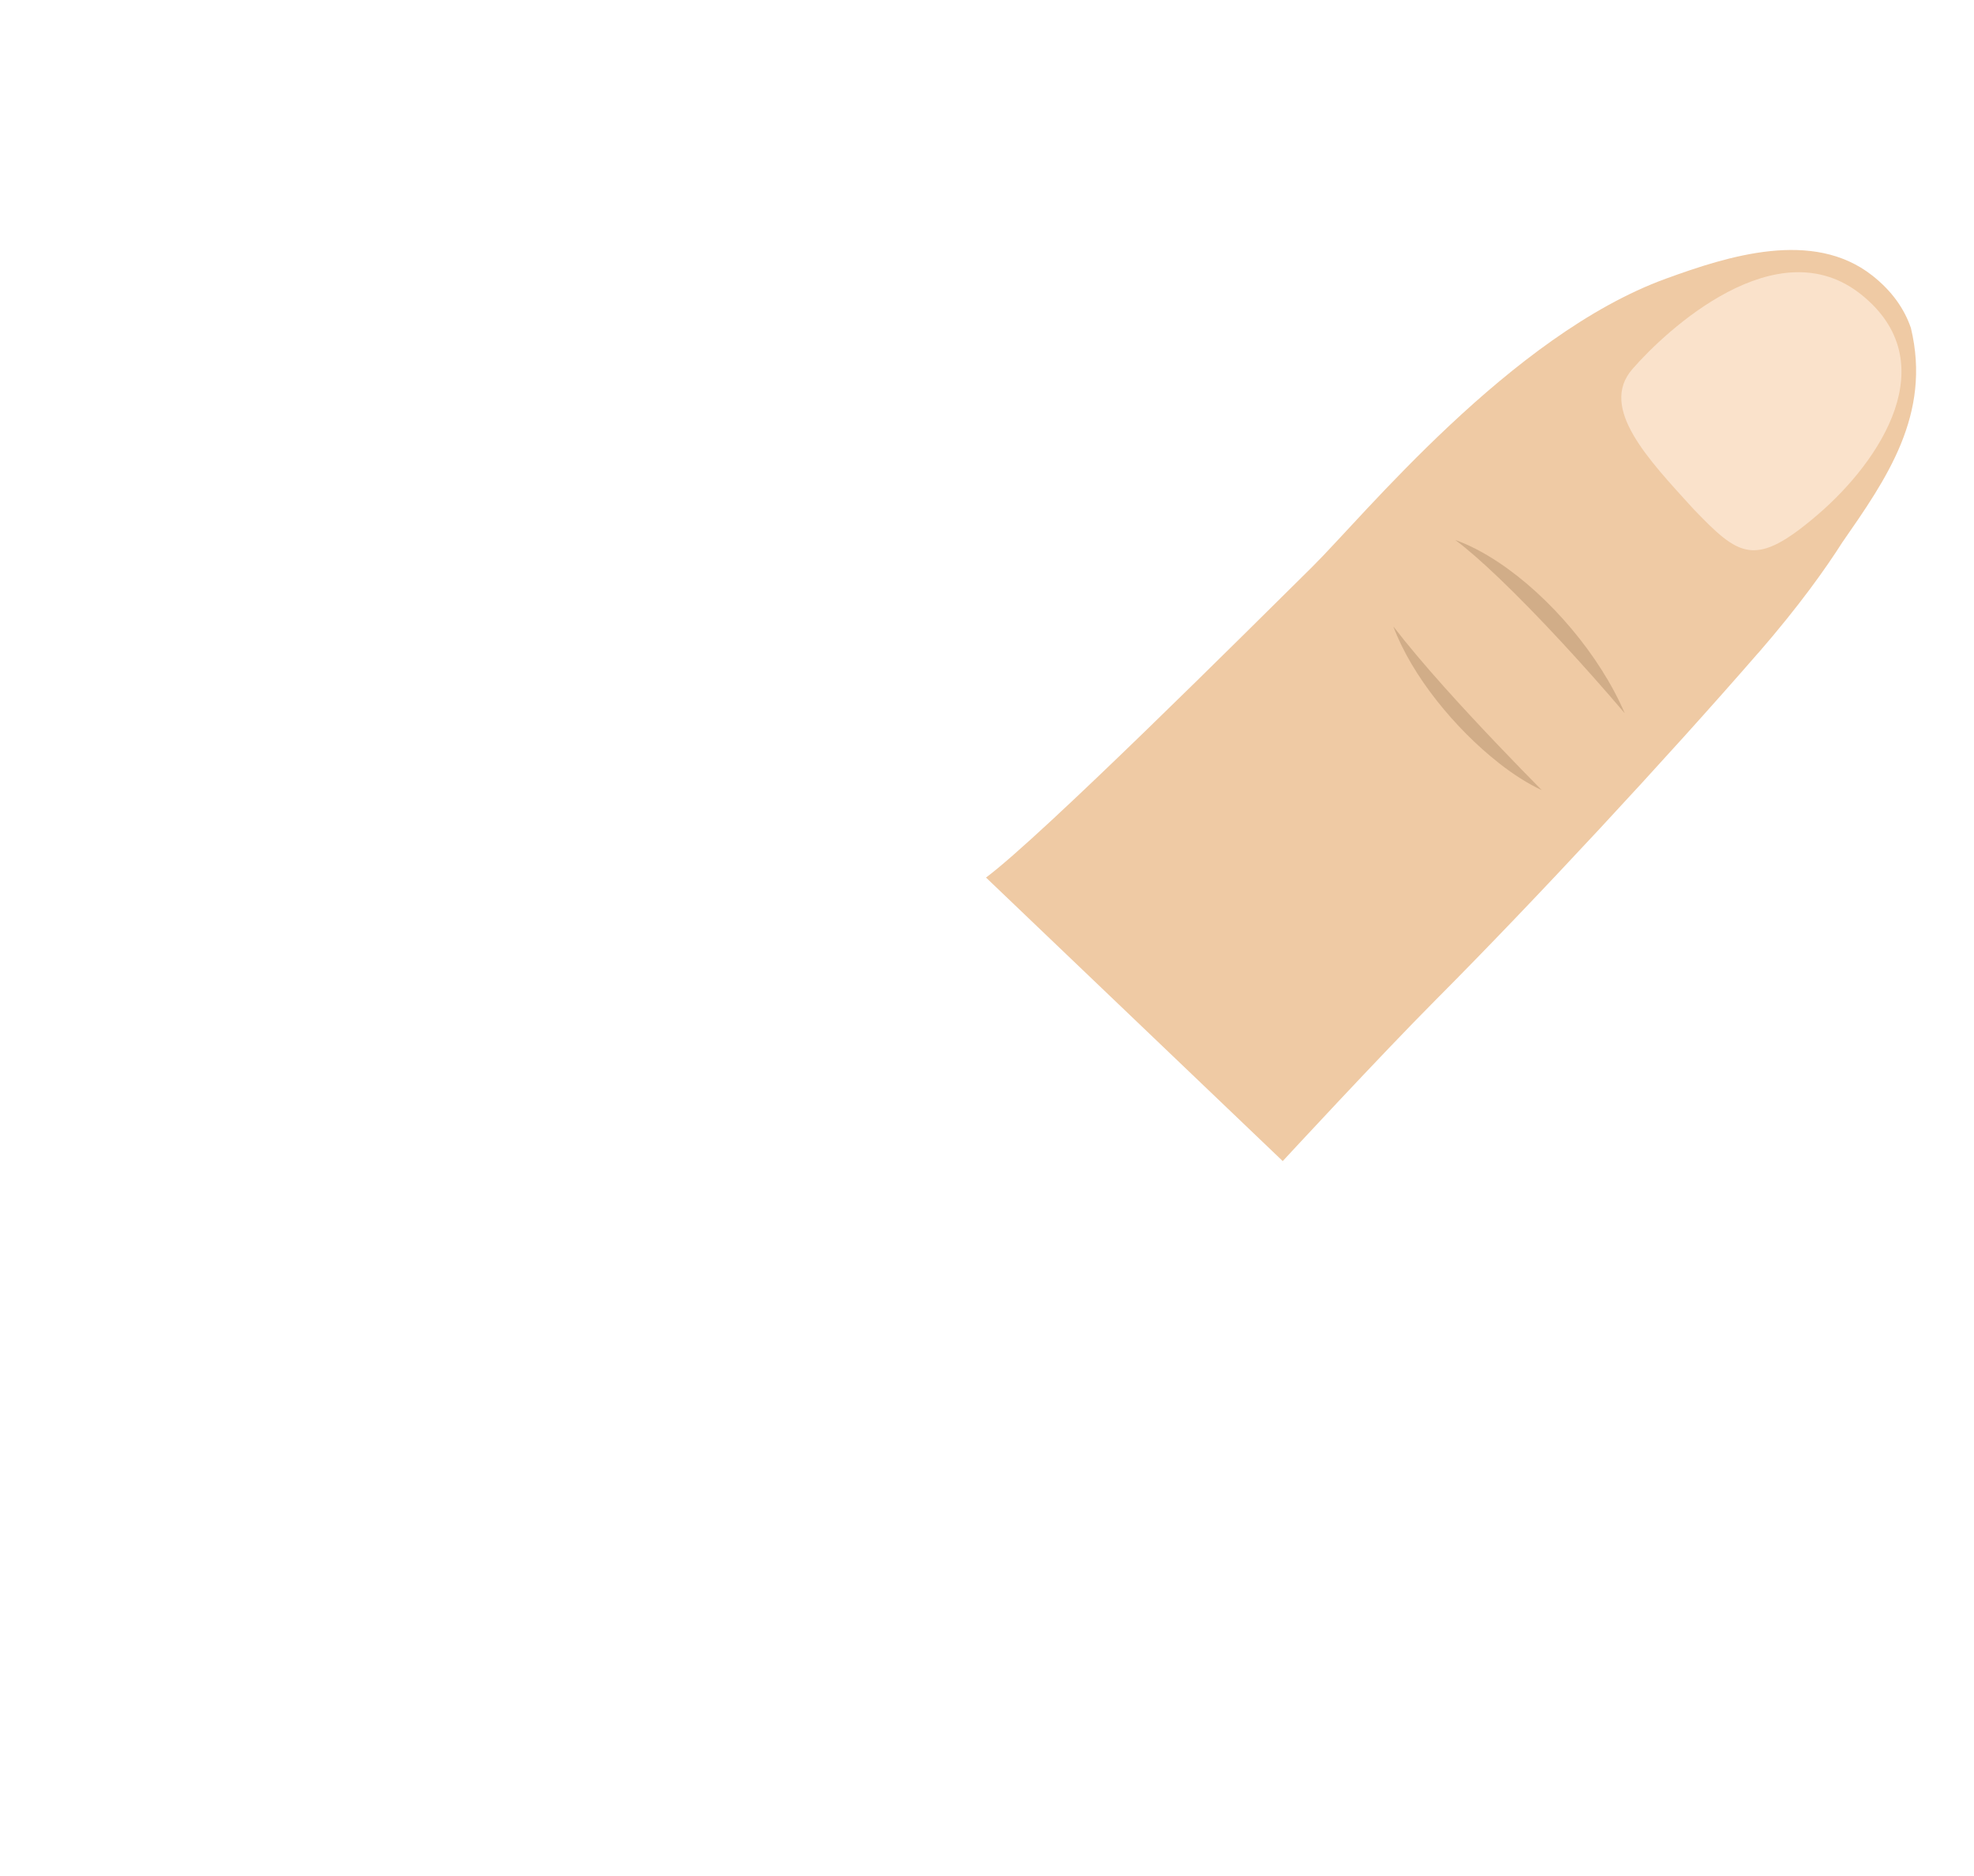 <svg xmlns="http://www.w3.org/2000/svg" viewBox="0 0 89.478 85.056" enable-background="new 0 0 89.478 85.056"><g fill-rule="evenodd"><path fill="#efcaa4" d="m79.7 29.6c1.861-2.142 3.071-3.855 3.806-5.01 1.997-2.875 4.055-5.793 3.112-9.722-.301-.879-.865-1.681-1.753-2.38-2.688-2.113-6.543-.878-9.347.142-7.04 2.557-13.731 10.79-16.05 13.08-2.967 2.932-12.226 12.167-14.774 14.07l13.45 12.853c0 0 4.427-4.79 6.961-7.334 4.463-4.481 10.468-10.954 14.59-15.698"/><path fill="#fae2cb" d="m76.74 23.05c-2.02-2.225-4.275-4.56-2.747-6.318 1.528-1.759 6.551-6.438 10.373-3.38 3.822 3.057.889 7.523-1.968 9.974-2.858 2.452-3.553 1.917-5.658-.276"/><path fill="#d1ad88" d="m67.924 34.577c.674.53 1.344.957 1.96 1.239-.515-.524-1.202-1.224-1.96-2.02v.779m0-8.392v-.693c2.301 1.53 4.58 4.183 5.723 6.842-1.807-2.125-3.958-4.466-5.723-6.149m-4.767 2.214c.843 2.264 2.824 4.651 4.767 6.178v-.78c-1.571-1.644-3.451-3.69-4.767-5.398m4.767-2.907v.693c-.739-.705-1.41-1.296-1.96-1.706.638.227 1.3.574 1.96 1.013"/></g></svg>